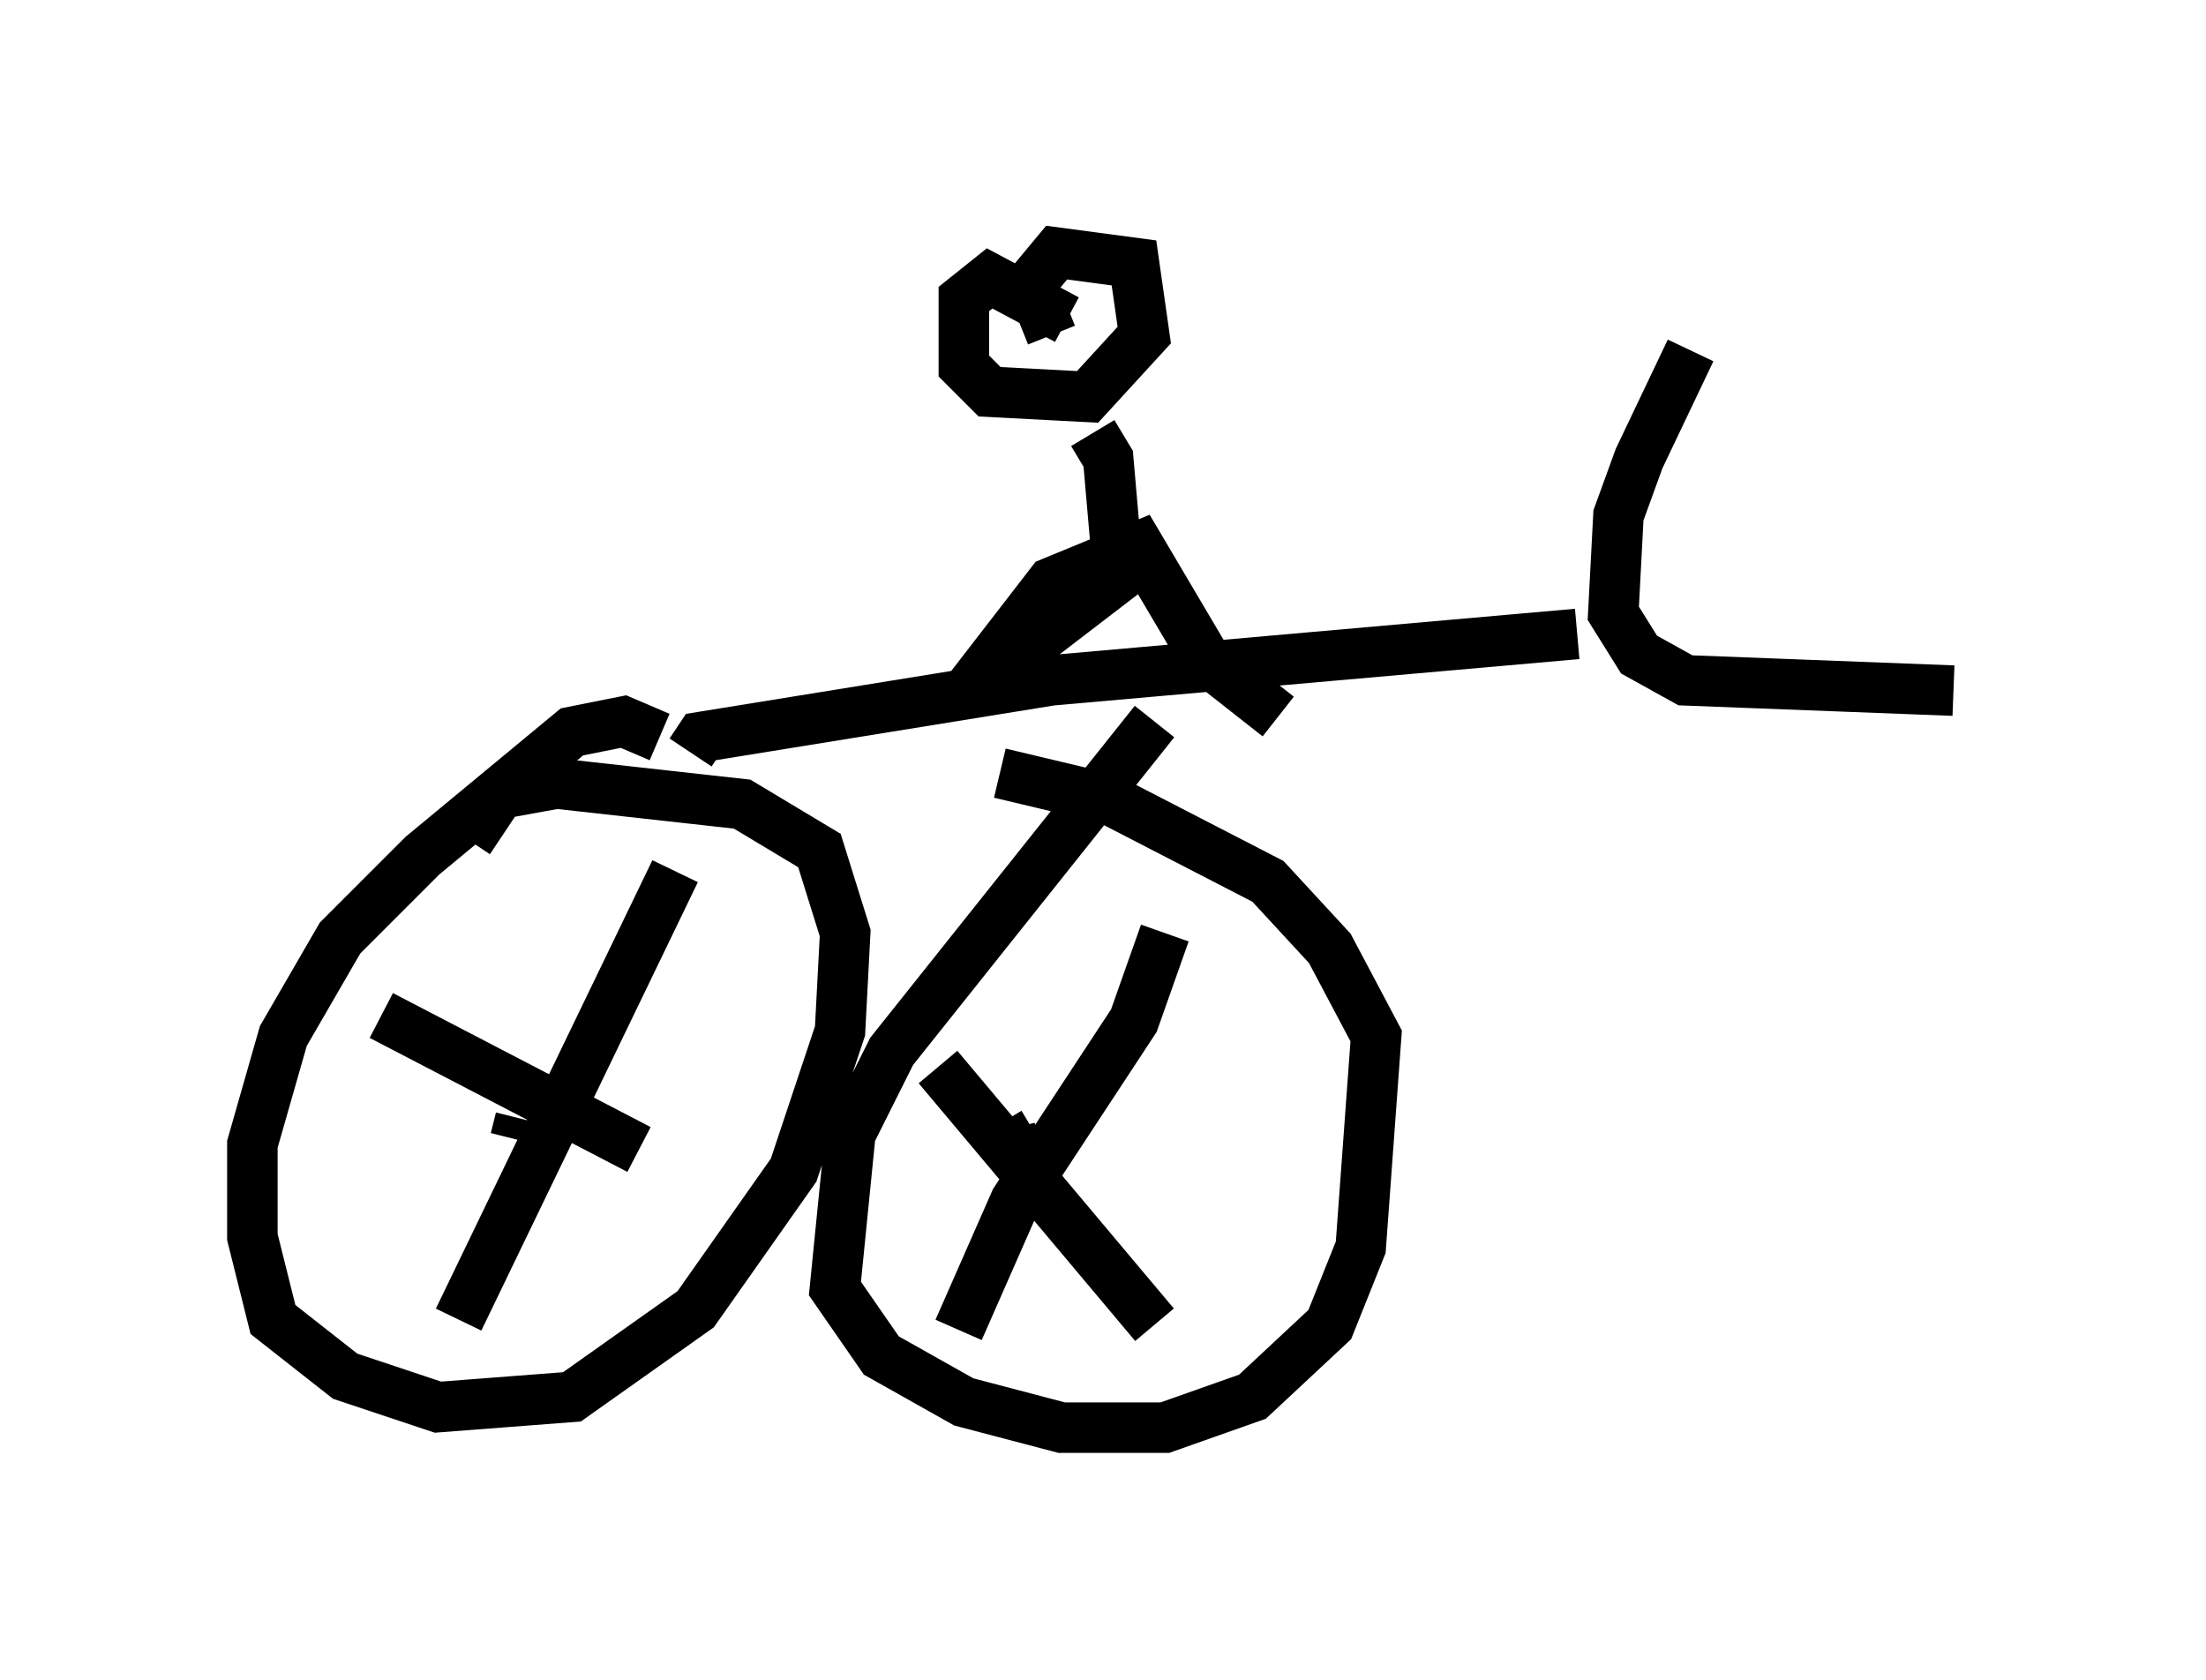 <?xml version="1.0" encoding="utf-8" ?>
<svg baseProfile="full" height="33.275" version="1.1" width="43.688" xmlns="http://www.w3.org/2000/svg" xmlns:ev="http://www.w3.org/2001/xml-events" xmlns:xlink="http://www.w3.org/1999/xlink"><defs /><rect fill="white" height="33.275" width="43.688" x="0" y="0" /><path d="M34.604, 5.613 m-1.123, 1.327 l-1.021, 2.144 -0.408, 1.123 l-0.102, 1.94 0.51, 0.817 l0.919, 0.51 5.308, 0.204 m-7.452, -1.123 l-10.413, 0.919 -6.942, 1.123 l-0.204, 0.306 m9.188, -0.613 l-5.206, 6.533 -0.817, 1.633 l-0.306, 3.063 0.919, 1.327 l1.633, 0.919 1.94, 0.51 l2.042, 0.0 1.735, -0.613 l1.531, -1.429 0.613, -1.531 l0.306, -4.185 -0.919, -1.735 l-1.225, -1.327 -3.165, -1.633 l-2.144, -0.51 m-6.738, -0.715 l-0.715, -0.306 -1.021, 0.204 l-2.96, 2.45 -1.633, 1.633 l-1.123, 1.94 -0.613, 2.144 l0.0, 1.838 0.408, 1.633 l1.429, 1.123 1.838, 0.613 l2.654, -0.204 2.45, -1.735 l1.94, -2.756 0.919, -2.756 l0.102, -1.94 -0.51, -1.633 l-1.531, -0.919 -3.675, -0.408 l-1.123, 0.204 -0.613, 0.919 m1.327, 4.594 l0.0, 0.0 m-0.408, 1.327 l0.102, -0.408 m3.063, -4.9 l-4.288, 8.881 m-1.531, -6.023 l5.104, 2.654 m7.146, -0.51 l0.306, 0.51 -0.102, -0.408 m3.063, -3.879 l-0.613, 1.735 -2.348, 3.573 l-1.123, 2.552 m-0.408, -5.206 l4.288, 5.104 m-1.735, -19.906 l-1.531, -0.817 -0.51, 0.408 l0.0, 1.327 0.51, 0.51 l1.94, 0.102 1.123, -1.225 l-0.204, -1.429 -1.531, -0.204 l-0.51, 0.613 0.408, 1.021 m0.817, 1.94 l0.306, 0.51 0.204, 2.348 l-3.063, 2.348 1.735, -2.246 l1.735, -0.715 1.327, 2.246 l1.429, 1.123 " fill="none" stroke="black" stroke-width="1" /></svg>
